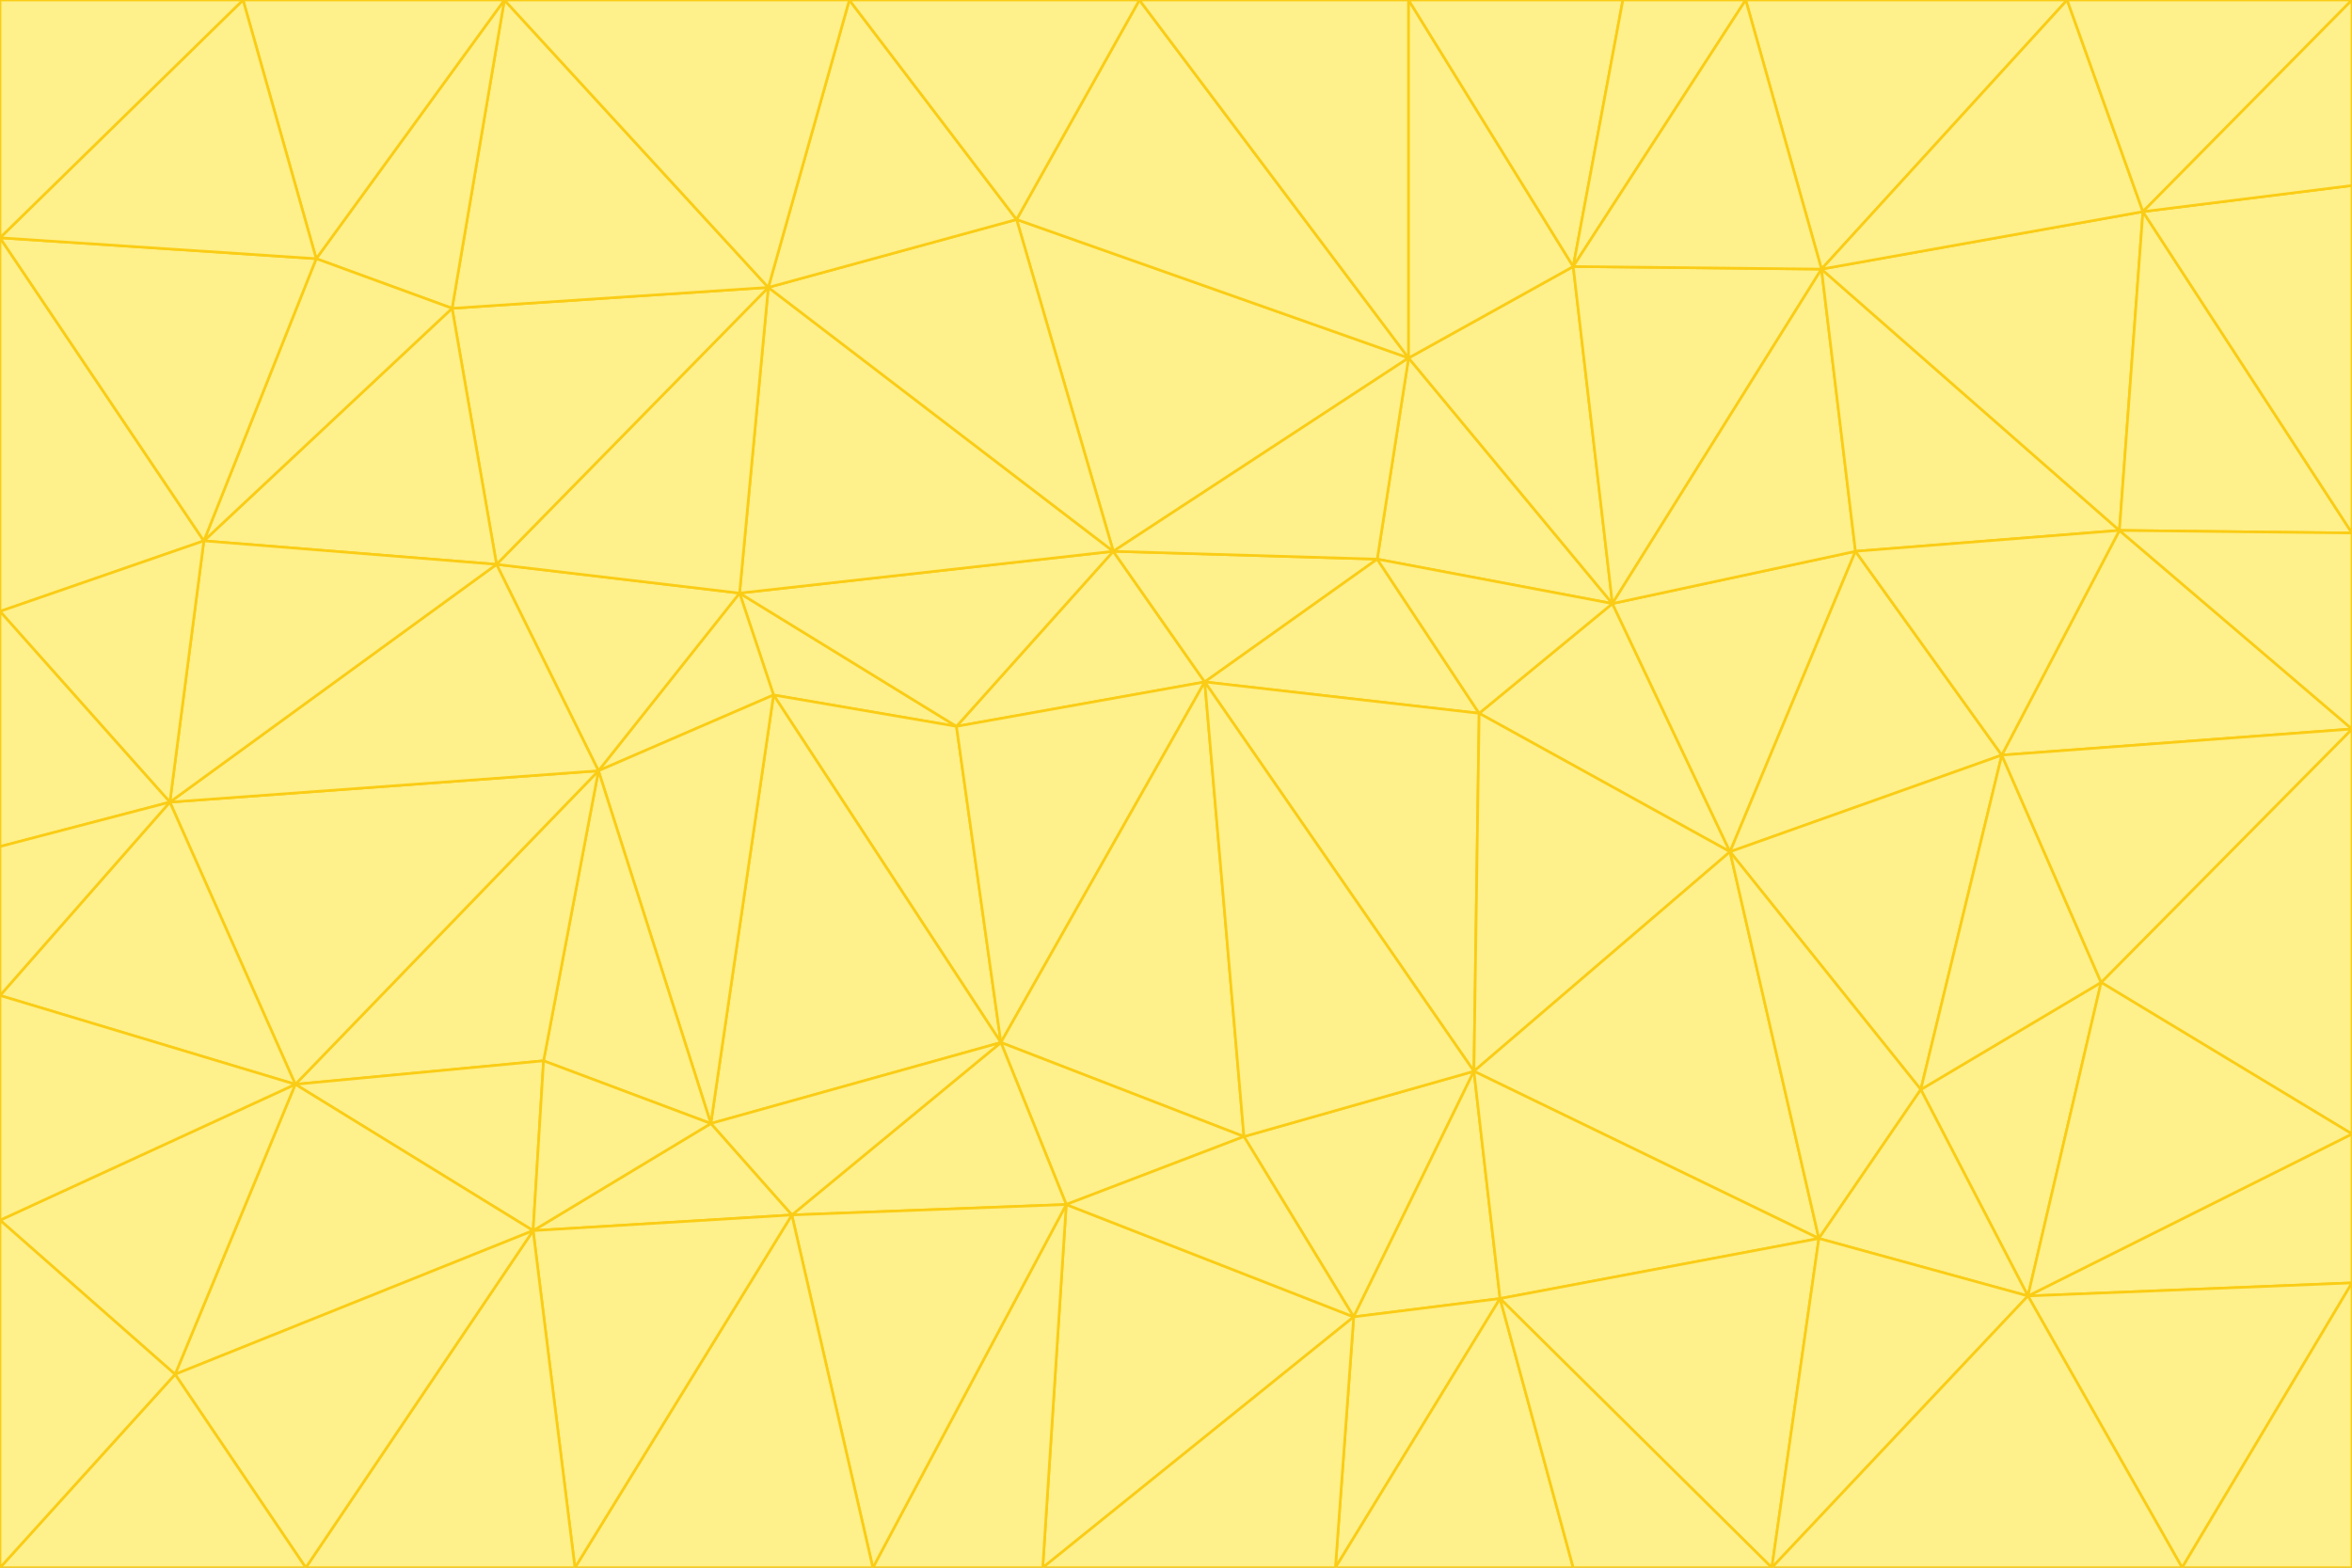 <svg id="visual" viewBox="0 0 900 600" width="900" height="600" xmlns="http://www.w3.org/2000/svg" xmlns:xlink="http://www.w3.org/1999/xlink" version="1.1"><rect x="0" y="0" width="900" height="600" fill="#333333" stroke="none"/><g stroke-width="1" stroke-linejoin="bevel"><path d="M461 261L426 211L366 278Z" fill="#fef08a" stroke="#facc15"></path><path d="M283 227L296 266L366 278Z" fill="#fef08a" stroke="#facc15"></path><path d="M461 261L527 214L426 211Z" fill="#fef08a" stroke="#facc15"></path><path d="M426 211L283 227L366 278Z" fill="#fef08a" stroke="#facc15"></path><path d="M296 266L383 399L366 278Z" fill="#fef08a" stroke="#facc15"></path><path d="M366 278L383 399L461 261Z" fill="#fef08a" stroke="#facc15"></path><path d="M461 261L566 273L527 214Z" fill="#fef08a" stroke="#facc15"></path><path d="M564 410L566 273L461 261Z" fill="#fef08a" stroke="#facc15"></path><path d="M539 137L389 84L426 211Z" fill="#fef08a" stroke="#facc15"></path><path d="M426 211L294 110L283 227Z" fill="#fef08a" stroke="#facc15"></path><path d="M617 231L539 137L527 214Z" fill="#fef08a" stroke="#facc15"></path><path d="M527 214L539 137L426 211Z" fill="#fef08a" stroke="#facc15"></path><path d="M283 227L229 295L296 266Z" fill="#fef08a" stroke="#facc15"></path><path d="M296 266L272 430L383 399Z" fill="#fef08a" stroke="#facc15"></path><path d="M190 216L229 295L283 227Z" fill="#fef08a" stroke="#facc15"></path><path d="M383 399L476 435L461 261Z" fill="#fef08a" stroke="#facc15"></path><path d="M389 84L294 110L426 211Z" fill="#fef08a" stroke="#facc15"></path><path d="M383 399L408 461L476 435Z" fill="#fef08a" stroke="#facc15"></path><path d="M303 465L408 461L383 399Z" fill="#fef08a" stroke="#facc15"></path><path d="M662 326L617 231L566 273Z" fill="#fef08a" stroke="#facc15"></path><path d="M566 273L617 231L527 214Z" fill="#fef08a" stroke="#facc15"></path><path d="M518 504L564 410L476 435Z" fill="#fef08a" stroke="#facc15"></path><path d="M476 435L564 410L461 261Z" fill="#fef08a" stroke="#facc15"></path><path d="M229 295L272 430L296 266Z" fill="#fef08a" stroke="#facc15"></path><path d="M294 110L190 216L283 227Z" fill="#fef08a" stroke="#facc15"></path><path d="M229 295L208 406L272 430Z" fill="#fef08a" stroke="#facc15"></path><path d="M272 430L303 465L383 399Z" fill="#fef08a" stroke="#facc15"></path><path d="M617 231L602 102L539 137Z" fill="#fef08a" stroke="#facc15"></path><path d="M539 137L436 0L389 84Z" fill="#fef08a" stroke="#facc15"></path><path d="M113 415L208 406L229 295Z" fill="#fef08a" stroke="#facc15"></path><path d="M272 430L204 471L303 465Z" fill="#fef08a" stroke="#facc15"></path><path d="M564 410L662 326L566 273Z" fill="#fef08a" stroke="#facc15"></path><path d="M617 231L697 103L602 102Z" fill="#fef08a" stroke="#facc15"></path><path d="M539 0L436 0L539 137Z" fill="#fef08a" stroke="#facc15"></path><path d="M389 84L325 0L294 110Z" fill="#fef08a" stroke="#facc15"></path><path d="M399 600L518 504L408 461Z" fill="#fef08a" stroke="#facc15"></path><path d="M408 461L518 504L476 435Z" fill="#fef08a" stroke="#facc15"></path><path d="M564 410L696 474L662 326Z" fill="#fef08a" stroke="#facc15"></path><path d="M436 0L325 0L389 84Z" fill="#fef08a" stroke="#facc15"></path><path d="M294 110L173 118L190 216Z" fill="#fef08a" stroke="#facc15"></path><path d="M193 0L173 118L294 110Z" fill="#fef08a" stroke="#facc15"></path><path d="M113 415L204 471L208 406Z" fill="#fef08a" stroke="#facc15"></path><path d="M602 102L539 0L539 137Z" fill="#fef08a" stroke="#facc15"></path><path d="M518 504L574 497L564 410Z" fill="#fef08a" stroke="#facc15"></path><path d="M208 406L204 471L272 430Z" fill="#fef08a" stroke="#facc15"></path><path d="M334 600L399 600L408 461Z" fill="#fef08a" stroke="#facc15"></path><path d="M113 415L229 295L65 307Z" fill="#fef08a" stroke="#facc15"></path><path d="M662 326L710 211L617 231Z" fill="#fef08a" stroke="#facc15"></path><path d="M602 102L621 0L539 0Z" fill="#fef08a" stroke="#facc15"></path><path d="M710 211L697 103L617 231Z" fill="#fef08a" stroke="#facc15"></path><path d="M193 0L121 99L173 118Z" fill="#fef08a" stroke="#facc15"></path><path d="M173 118L78 207L190 216Z" fill="#fef08a" stroke="#facc15"></path><path d="M668 0L621 0L602 102Z" fill="#fef08a" stroke="#facc15"></path><path d="M65 307L229 295L190 216Z" fill="#fef08a" stroke="#facc15"></path><path d="M121 99L78 207L173 118Z" fill="#fef08a" stroke="#facc15"></path><path d="M325 0L193 0L294 110Z" fill="#fef08a" stroke="#facc15"></path><path d="M334 600L408 461L303 465Z" fill="#fef08a" stroke="#facc15"></path><path d="M518 504L511 600L574 497Z" fill="#fef08a" stroke="#facc15"></path><path d="M334 600L303 465L220 600Z" fill="#fef08a" stroke="#facc15"></path><path d="M78 207L65 307L190 216Z" fill="#fef08a" stroke="#facc15"></path><path d="M220 600L303 465L204 471Z" fill="#fef08a" stroke="#facc15"></path><path d="M399 600L511 600L518 504Z" fill="#fef08a" stroke="#facc15"></path><path d="M662 326L766 289L710 211Z" fill="#fef08a" stroke="#facc15"></path><path d="M710 211L811 203L697 103Z" fill="#fef08a" stroke="#facc15"></path><path d="M735 417L766 289L662 326Z" fill="#fef08a" stroke="#facc15"></path><path d="M696 474L564 410L574 497Z" fill="#fef08a" stroke="#facc15"></path><path d="M678 600L696 474L574 497Z" fill="#fef08a" stroke="#facc15"></path><path d="M696 474L735 417L662 326Z" fill="#fef08a" stroke="#facc15"></path><path d="M791 0L668 0L697 103Z" fill="#fef08a" stroke="#facc15"></path><path d="M697 103L668 0L602 102Z" fill="#fef08a" stroke="#facc15"></path><path d="M511 600L602 600L574 497Z" fill="#fef08a" stroke="#facc15"></path><path d="M117 600L220 600L204 471Z" fill="#fef08a" stroke="#facc15"></path><path d="M900 279L811 203L766 289Z" fill="#fef08a" stroke="#facc15"></path><path d="M766 289L811 203L710 211Z" fill="#fef08a" stroke="#facc15"></path><path d="M776 496L804 376L735 417Z" fill="#fef08a" stroke="#facc15"></path><path d="M735 417L804 376L766 289Z" fill="#fef08a" stroke="#facc15"></path><path d="M776 496L735 417L696 474Z" fill="#fef08a" stroke="#facc15"></path><path d="M193 0L93 0L121 99Z" fill="#fef08a" stroke="#facc15"></path><path d="M0 91L0 234L78 207Z" fill="#fef08a" stroke="#facc15"></path><path d="M78 207L0 234L65 307Z" fill="#fef08a" stroke="#facc15"></path><path d="M0 91L78 207L121 99Z" fill="#fef08a" stroke="#facc15"></path><path d="M65 307L0 381L113 415Z" fill="#fef08a" stroke="#facc15"></path><path d="M113 415L67 526L204 471Z" fill="#fef08a" stroke="#facc15"></path><path d="M0 234L0 324L65 307Z" fill="#fef08a" stroke="#facc15"></path><path d="M0 324L0 381L65 307Z" fill="#fef08a" stroke="#facc15"></path><path d="M602 600L678 600L574 497Z" fill="#fef08a" stroke="#facc15"></path><path d="M678 600L776 496L696 474Z" fill="#fef08a" stroke="#facc15"></path><path d="M0 467L67 526L113 415Z" fill="#fef08a" stroke="#facc15"></path><path d="M93 0L0 91L121 99Z" fill="#fef08a" stroke="#facc15"></path><path d="M811 203L820 81L697 103Z" fill="#fef08a" stroke="#facc15"></path><path d="M900 204L820 81L811 203Z" fill="#fef08a" stroke="#facc15"></path><path d="M67 526L117 600L204 471Z" fill="#fef08a" stroke="#facc15"></path><path d="M820 81L791 0L697 103Z" fill="#fef08a" stroke="#facc15"></path><path d="M0 381L0 467L113 415Z" fill="#fef08a" stroke="#facc15"></path><path d="M67 526L0 600L117 600Z" fill="#fef08a" stroke="#facc15"></path><path d="M93 0L0 0L0 91Z" fill="#fef08a" stroke="#facc15"></path><path d="M900 434L900 279L804 376Z" fill="#fef08a" stroke="#facc15"></path><path d="M804 376L900 279L766 289Z" fill="#fef08a" stroke="#facc15"></path><path d="M820 81L900 0L791 0Z" fill="#fef08a" stroke="#facc15"></path><path d="M900 279L900 204L811 203Z" fill="#fef08a" stroke="#facc15"></path><path d="M900 491L900 434L776 496Z" fill="#fef08a" stroke="#facc15"></path><path d="M776 496L900 434L804 376Z" fill="#fef08a" stroke="#facc15"></path><path d="M900 204L900 71L820 81Z" fill="#fef08a" stroke="#facc15"></path><path d="M0 467L0 600L67 526Z" fill="#fef08a" stroke="#facc15"></path><path d="M835 600L900 491L776 496Z" fill="#fef08a" stroke="#facc15"></path><path d="M678 600L835 600L776 496Z" fill="#fef08a" stroke="#facc15"></path><path d="M900 71L900 0L820 81Z" fill="#fef08a" stroke="#facc15"></path><path d="M835 600L900 600L900 491Z" fill="#fef08a" stroke="#facc15"></path></g></svg>